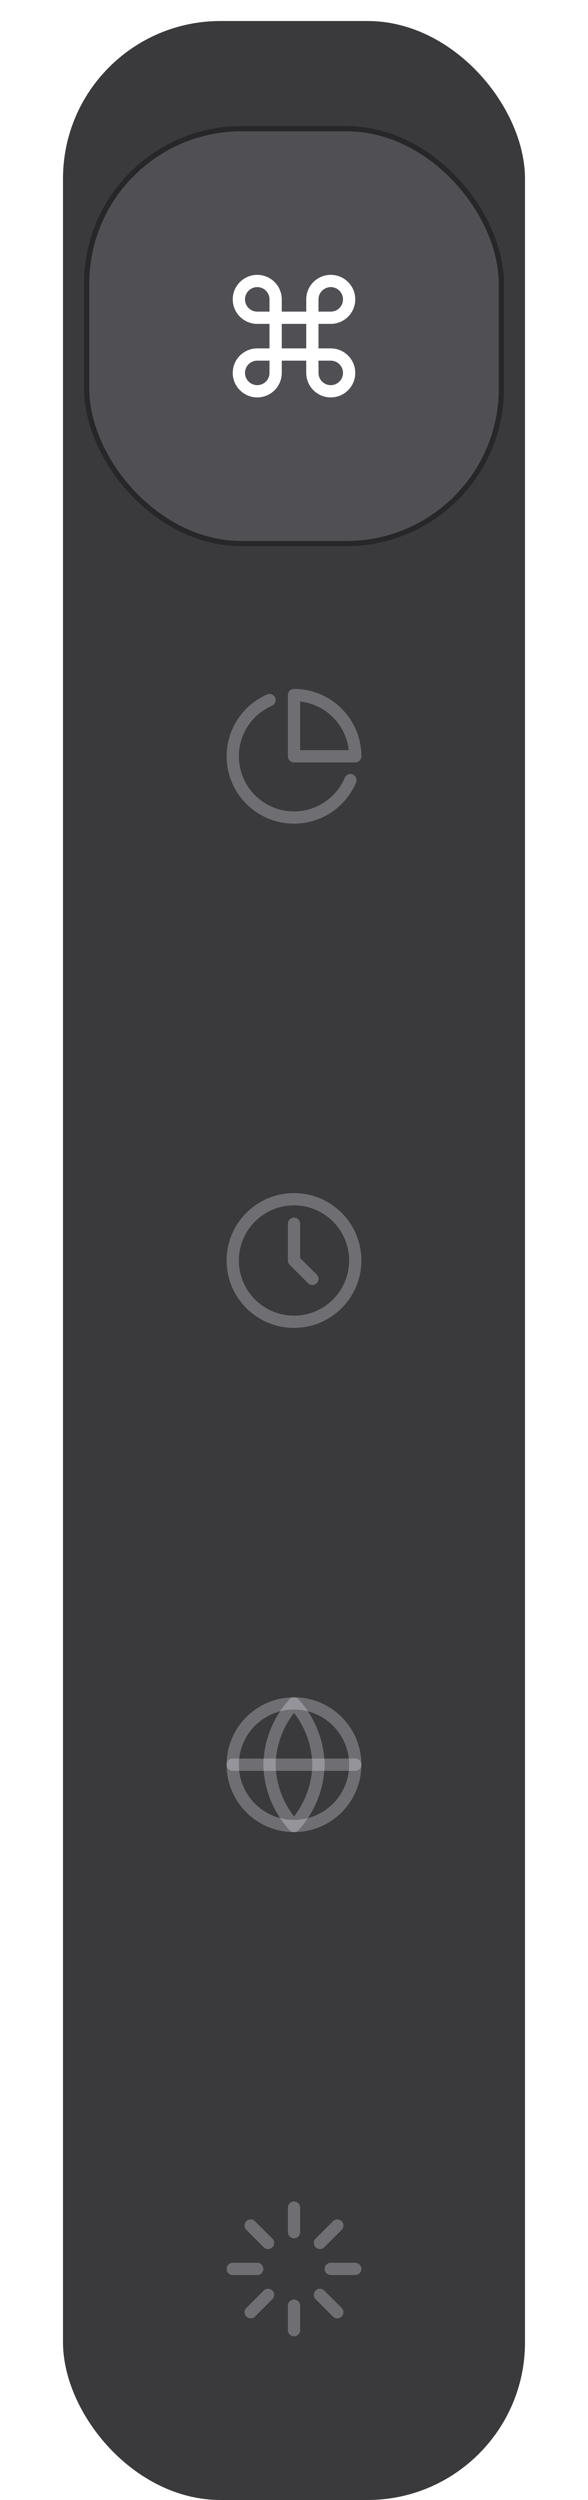 <svg width="56" height="238" viewBox="0 0 56 238" fill="none" xmlns="http://www.w3.org/2000/svg">
<rect x="6" y="2" width="44" height="236" rx="15" fill="#3A3A3C"/>
<g filter="url(#filter0_dd_7_138)">
<rect x="8" y="4" width="40" height="40" rx="15" fill="#787880" fill-opacity="0.36"/>
<rect x="8.25" y="4.25" width="39.5" height="39.5" rx="14.75" stroke="black" stroke-opacity="0.5" stroke-width="0.5"/>
<path fill-rule="evenodd" clip-rule="evenodd" d="M31.5 18.75C30.534 18.75 29.75 19.534 29.75 20.5V27.5C29.75 28.466 30.534 29.25 31.5 29.25C32.467 29.25 33.25 28.466 33.25 27.5C33.25 26.534 32.467 25.75 31.5 25.75H24.5C23.534 25.75 22.75 26.534 22.75 27.5C22.75 28.466 23.534 29.25 24.5 29.25C25.466 29.25 26.25 28.466 26.25 27.5V20.5C26.25 19.534 25.466 18.75 24.5 18.75C23.534 18.75 22.75 19.534 22.75 20.5C22.75 21.466 23.534 22.25 24.5 22.25H31.5C32.467 22.25 33.25 21.466 33.25 20.5C33.25 19.534 32.467 18.75 31.5 18.75Z" stroke="white" stroke-width="1.167" stroke-linecap="round" stroke-linejoin="round"/>
</g>
<path d="M33.372 74.269C32.352 76.684 29.846 78.12 27.246 77.782C24.647 77.443 22.593 75.412 22.224 72.817C21.856 70.222 23.264 67.699 25.667 66.651" stroke="#EBEBF5" stroke-opacity="0.3" stroke-width="1.167" stroke-linecap="round" stroke-linejoin="round"/>
<path fill-rule="evenodd" clip-rule="evenodd" d="M33.833 72C33.833 70.453 33.219 68.969 32.125 67.875C31.031 66.781 29.547 66.167 28 66.167V72H33.833Z" stroke="#EBEBF5" stroke-opacity="0.3" stroke-width="1.167" stroke-linecap="round" stroke-linejoin="round"/>
<path fill-rule="evenodd" clip-rule="evenodd" d="M28 125.833C31.221 125.833 33.833 123.222 33.833 120C33.833 116.778 31.221 114.167 28 114.167C24.778 114.167 22.166 116.778 22.166 120C22.166 123.222 24.778 125.833 28 125.833Z" stroke="#EBEBF5" stroke-opacity="0.3" stroke-width="1.167" stroke-linecap="round" stroke-linejoin="round"/>
<path d="M28 116.5V120L29.75 121.75" stroke="#EBEBF5" stroke-opacity="0.3" stroke-width="1.167" stroke-linecap="round" stroke-linejoin="round"/>
<path fill-rule="evenodd" clip-rule="evenodd" d="M28 173.833C31.221 173.833 33.833 171.222 33.833 168C33.833 164.778 31.221 162.167 28 162.167C24.778 162.167 22.166 164.778 22.166 168C22.166 171.222 24.778 173.833 28 173.833Z" stroke="#EBEBF5" stroke-opacity="0.3" stroke-width="1.167" stroke-linecap="round" stroke-linejoin="round"/>
<path d="M22.166 168H33.833" stroke="#EBEBF5" stroke-opacity="0.3" stroke-width="1.167" stroke-linecap="round" stroke-linejoin="round"/>
<path fill-rule="evenodd" clip-rule="evenodd" d="M28 162.167C29.459 163.764 30.288 165.837 30.333 168C30.288 170.163 29.459 172.236 28 173.833C26.541 172.236 25.712 170.163 25.666 168C25.712 165.837 26.541 163.764 28 162.167V162.167Z" stroke="#EBEBF5" stroke-opacity="0.3" stroke-width="1.167" stroke-linecap="round" stroke-linejoin="round"/>
<path d="M28 210.167V212.5" stroke="#EBEBF5" stroke-opacity="0.3" stroke-width="1.167" stroke-linecap="round" stroke-linejoin="round"/>
<path d="M28 219.5V221.833" stroke="#EBEBF5" stroke-opacity="0.3" stroke-width="1.167" stroke-linecap="round" stroke-linejoin="round"/>
<path d="M23.876 211.876L25.527 213.527" stroke="#EBEBF5" stroke-opacity="0.3" stroke-width="1.167" stroke-linecap="round" stroke-linejoin="round"/>
<path d="M30.474 218.473L32.124 220.124" stroke="#EBEBF5" stroke-opacity="0.3" stroke-width="1.167" stroke-linecap="round" stroke-linejoin="round"/>
<path d="M22.166 216H24.5" stroke="#EBEBF5" stroke-opacity="0.3" stroke-width="1.167" stroke-linecap="round" stroke-linejoin="round"/>
<path d="M31.5 216H33.833" stroke="#EBEBF5" stroke-opacity="0.3" stroke-width="1.167" stroke-linecap="round" stroke-linejoin="round"/>
<path d="M23.876 220.124L25.527 218.473" stroke="#EBEBF5" stroke-opacity="0.3" stroke-width="1.167" stroke-linecap="round" stroke-linejoin="round"/>
<path d="M30.474 213.527L32.124 211.876" stroke="#EBEBF5" stroke-opacity="0.3" stroke-width="1.167" stroke-linecap="round" stroke-linejoin="round"/>
<defs>
<filter id="filter0_dd_7_138" x="0" y="0" width="56" height="56" filterUnits="userSpaceOnUse" color-interpolation-filters="sRGB">
<feFlood flood-opacity="0" result="BackgroundImageFix"/>
<feColorMatrix in="SourceAlpha" type="matrix" values="0 0 0 0 0 0 0 0 0 0 0 0 0 0 0 0 0 0 127 0" result="hardAlpha"/>
<feOffset dy="4"/>
<feGaussianBlur stdDeviation="4"/>
<feColorMatrix type="matrix" values="0 0 0 0 0.196 0 0 0 0 0.196 0 0 0 0 0.278 0 0 0 0.01 0"/>
<feBlend mode="normal" in2="BackgroundImageFix" result="effect1_dropShadow_7_138"/>
<feColorMatrix in="SourceAlpha" type="matrix" values="0 0 0 0 0 0 0 0 0 0 0 0 0 0 0 0 0 0 127 0" result="hardAlpha"/>
<feOffset dy="4"/>
<feGaussianBlur stdDeviation="2"/>
<feColorMatrix type="matrix" values="0 0 0 0 0 0 0 0 0 0 0 0 0 0 0 0 0 0 0.08 0"/>
<feBlend mode="normal" in2="effect1_dropShadow_7_138" result="effect2_dropShadow_7_138"/>
<feBlend mode="normal" in="SourceGraphic" in2="effect2_dropShadow_7_138" result="shape"/>
</filter>
</defs>
</svg>
